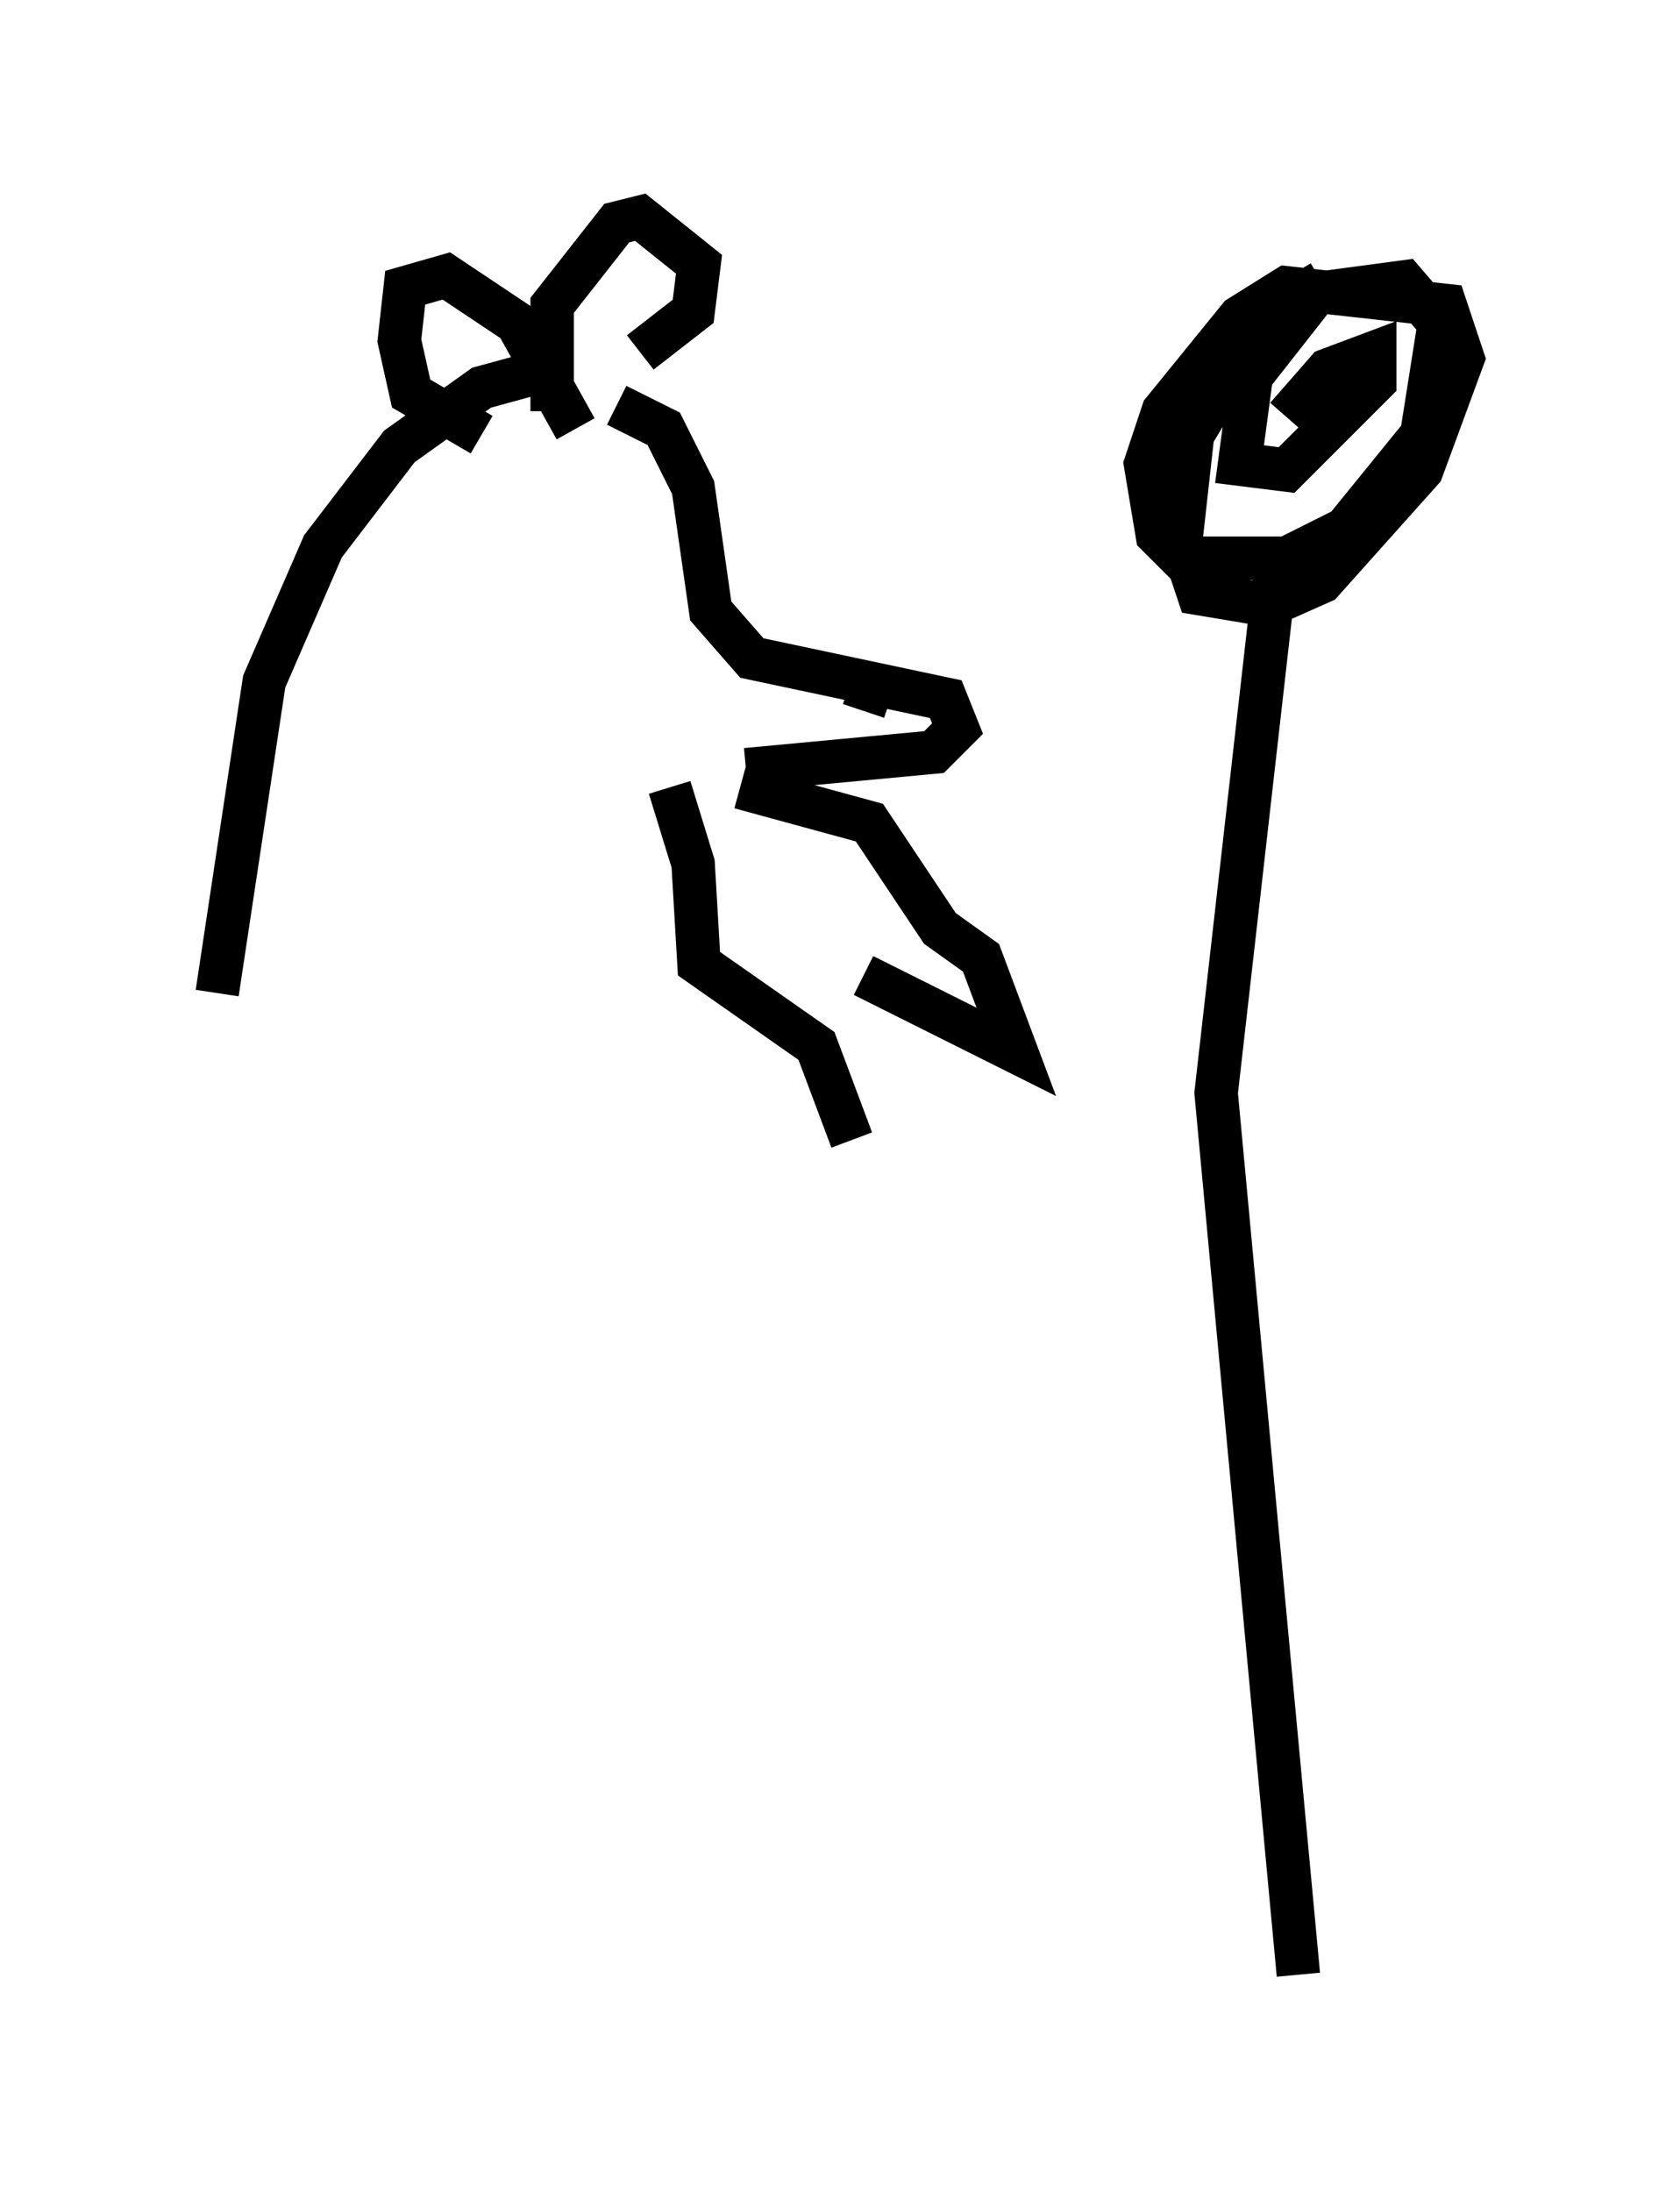 <?xml version="1.0" encoding="utf-8" ?>
<svg baseProfile="full" height="50.46" version="1.1" width="38.687" xmlns="http://www.w3.org/2000/svg" xmlns:ev="http://www.w3.org/2001/xml-events" xmlns:xlink="http://www.w3.org/1999/xlink"><defs /><rect fill="white" height="50.46" width="38.687" x="0" y="0" /><path d="M12.848, 9.736 m1.353, -0.406 l1.083, 0.541 0.677, 1.353 l0.406, 2.842 0.947, 1.083 l4.465, 0.947 0.271, 0.677 l-0.541, 0.541 -4.33, 0.406 m2.977, -2.165 l-0.271, 0.812 m-2.842, 1.759 l2.977, 0.812 1.624, 2.436 l0.947, 0.677 0.812, 2.165 l-3.518, -1.759 m-4.465, -4.33 l0.541, 1.759 0.135, 2.3 l2.706, 1.894 0.812, 2.165 m-7.036, -17.726 l-1.488, 0.406 -1.894, 1.353 l-1.759, 2.3 -1.353, 3.112 l-1.083, 7.172 m8.254, -12.99 l-1.353, -2.436 -1.624, -1.083 l-0.947, 0.271 -0.135, 1.218 l0.271, 1.218 1.624, 0.947 m1.624, -0.541 l0.0, -2.436 1.488, -1.894 l0.541, -0.135 1.353, 1.083 l-0.135, 1.083 -1.218, 0.947 m14.614, 5.142 l-1.353, 11.908 1.894, 20.297 m0.541, -38.971 l-1.353, 0.812 -1.624, 2.706 l-0.271, 2.436 0.406, 1.218 l1.624, 0.271 1.218, -0.541 l2.3, -2.571 0.947, -2.571 l-0.406, -1.218 -3.654, -0.406 l-1.083, 0.677 -1.759, 2.165 l-0.406, 1.218 0.271, 1.624 l0.541, 0.541 2.436, 0.0 l1.353, -0.677 1.759, -2.165 l0.406, -2.571 -0.812, -0.947 l-2.03, 0.271 -1.488, 1.894 l-0.271, 2.03 1.083, 0.135 l2.03, -2.03 0.0, -0.677 l-1.083, 0.406 -0.947, 1.083 " fill="none" stroke="black" stroke-width="1" /></svg>